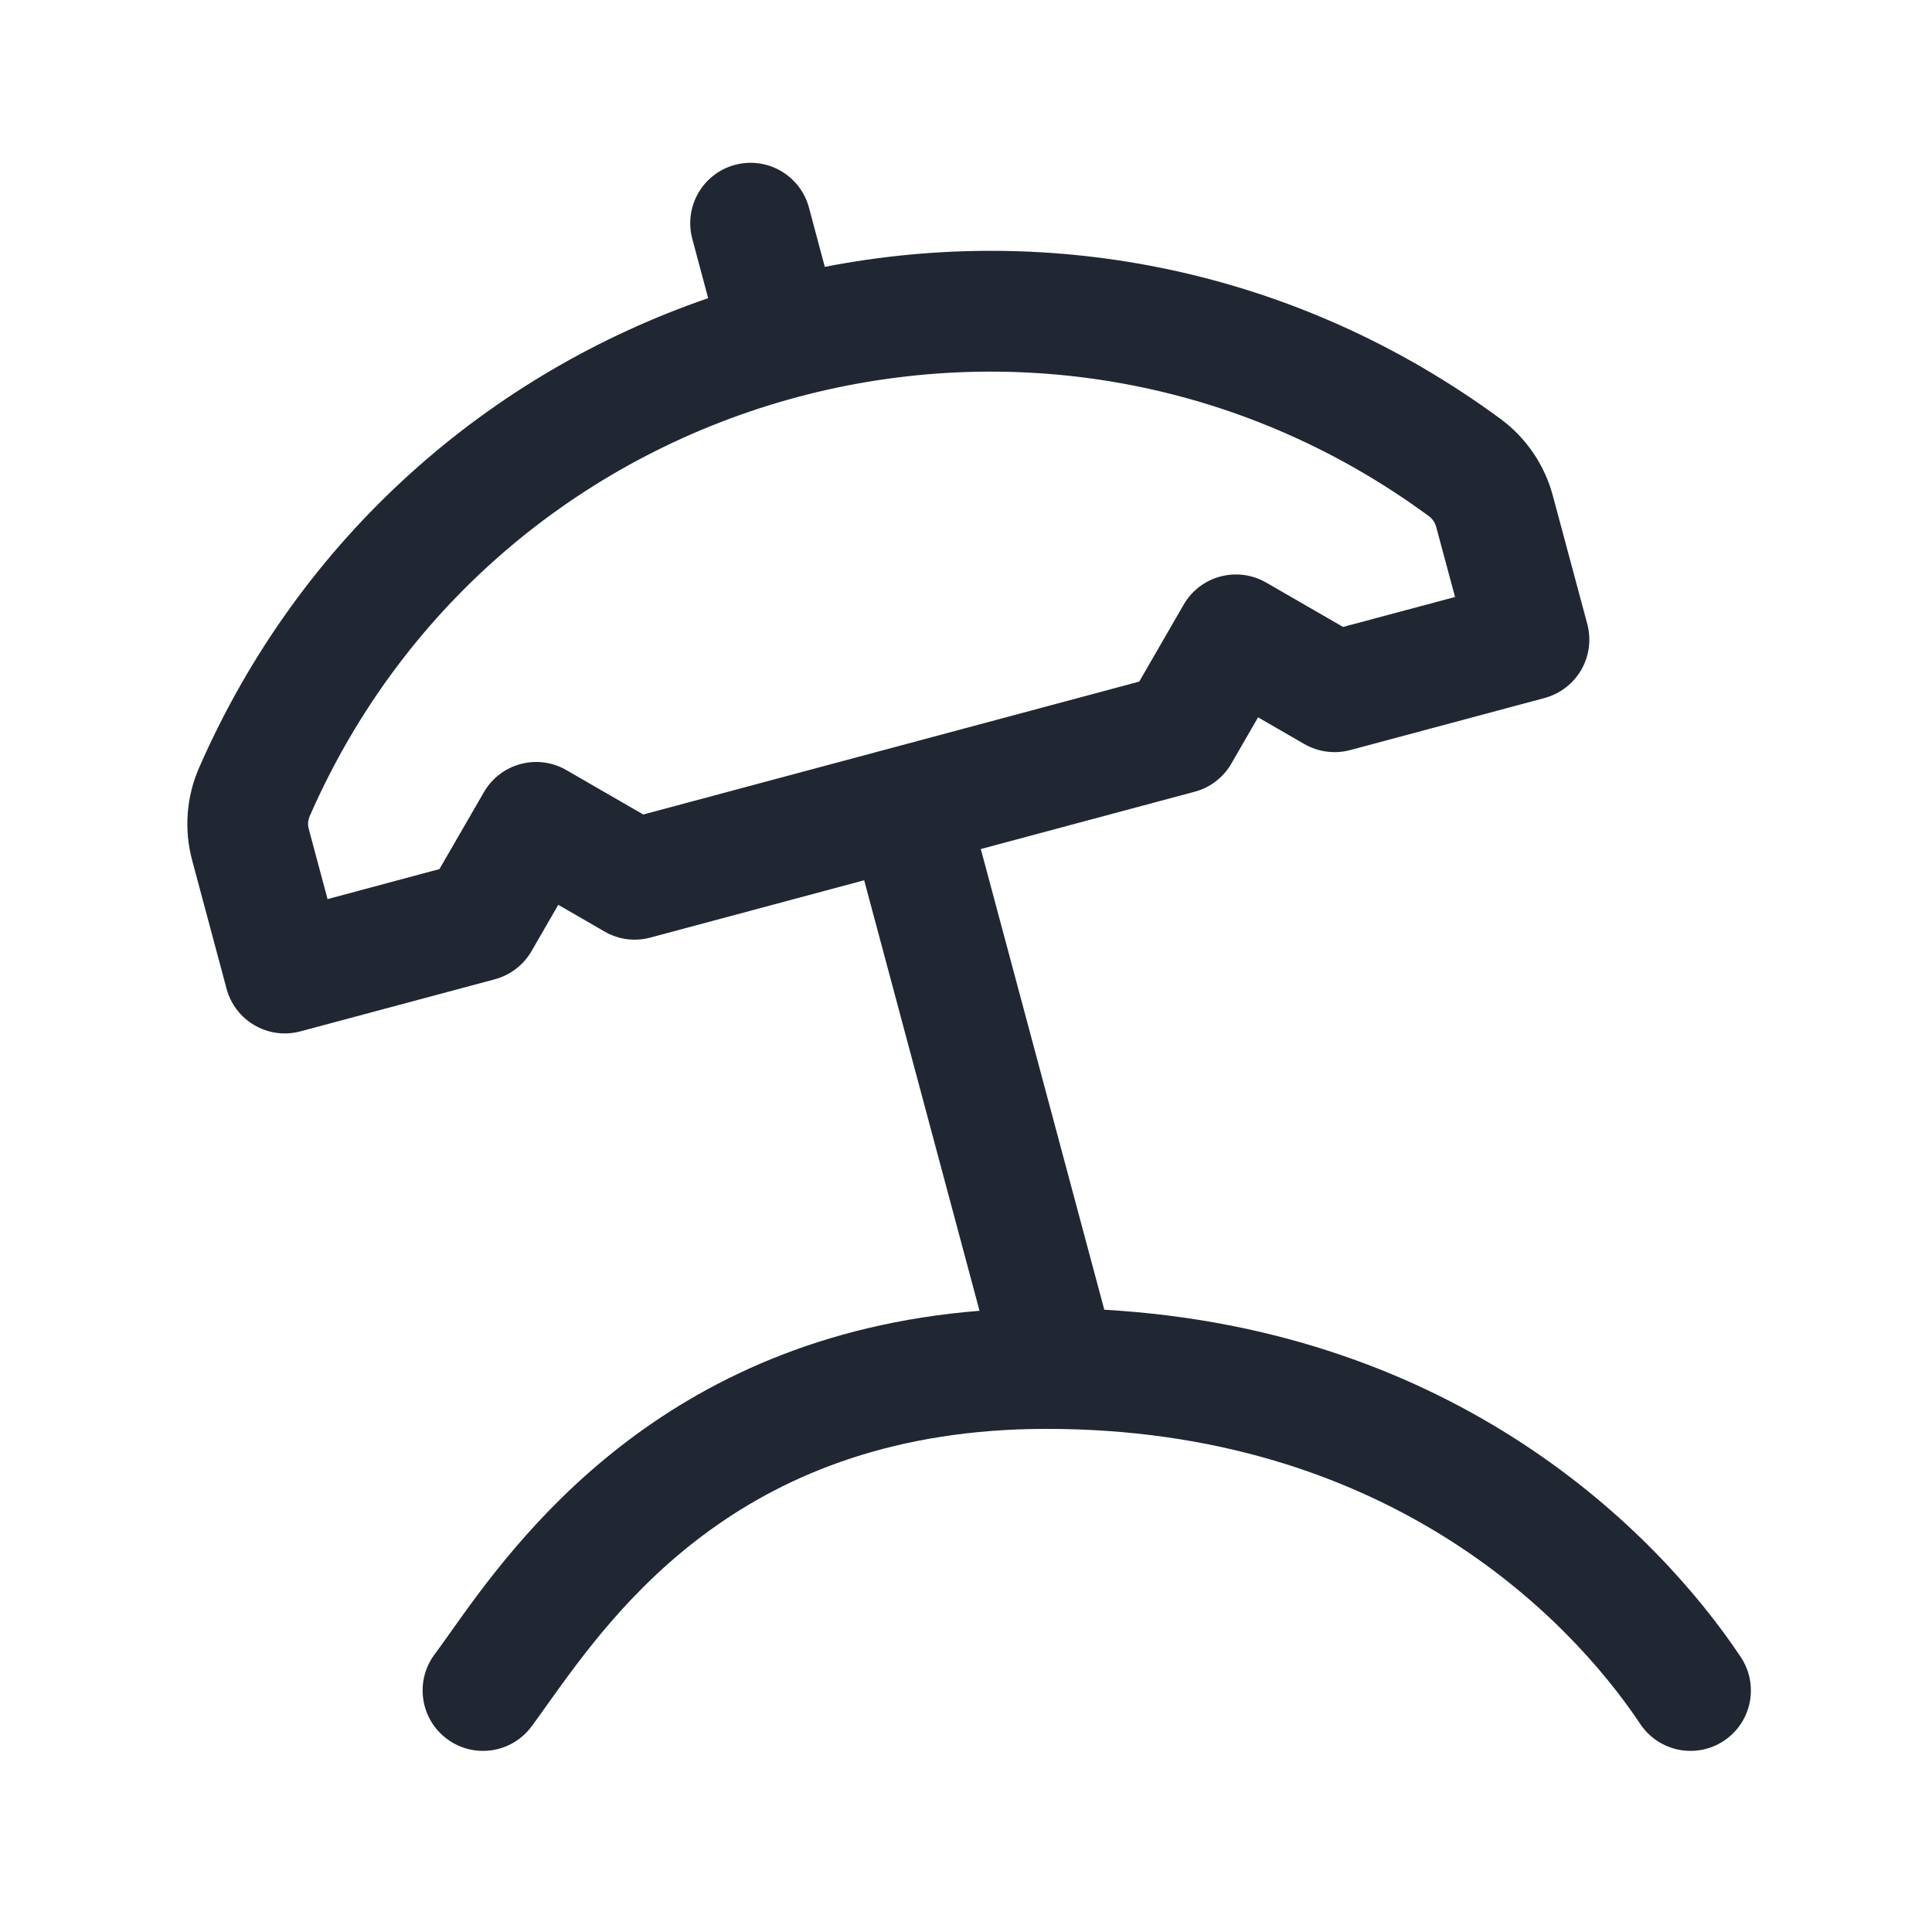<svg width="24" height="24" viewBox="0 0 24 24" fill="none" xmlns="http://www.w3.org/2000/svg">
<path fill-rule="evenodd" clip-rule="evenodd" d="M10.049 2.578C9.941 2.178 9.53 1.941 9.13 2.048C8.73 2.155 8.493 2.566 8.6 2.967L8.797 3.704C6.091 4.634 3.741 6.643 2.474 9.535C2.315 9.898 2.284 10.304 2.387 10.687L2.814 12.281C2.921 12.682 3.332 12.919 3.732 12.812L6.147 12.165C6.339 12.113 6.503 11.988 6.603 11.815L6.935 11.24L7.51 11.572C7.682 11.672 7.887 11.699 8.079 11.647L10.735 10.935L12.168 16.283C8.206 16.6 6.397 19.148 5.589 20.287C5.518 20.387 5.455 20.477 5.398 20.552C5.151 20.885 5.22 21.355 5.553 21.602C5.885 21.849 6.355 21.78 6.602 21.448C6.665 21.363 6.733 21.268 6.806 21.165C7.653 19.98 9.246 17.75 13 17.75C17.182 17.75 19.473 20.062 20.376 21.416C20.606 21.761 21.071 21.854 21.416 21.624C21.761 21.394 21.854 20.929 21.624 20.584C20.582 19.022 18.089 16.52 13.718 16.27L12.184 10.547L14.841 9.835C15.033 9.784 15.197 9.658 15.296 9.486L15.628 8.911L16.203 9.243C16.376 9.342 16.58 9.369 16.772 9.318L19.187 8.671C19.379 8.619 19.543 8.494 19.643 8.321C19.742 8.149 19.769 7.944 19.718 7.752L19.29 6.158C19.188 5.775 18.958 5.438 18.639 5.203C16.095 3.332 13.056 2.768 10.246 3.315L10.049 2.578ZM17.75 6.412C12.993 2.912 6.218 4.727 3.848 10.137C3.825 10.188 3.821 10.245 3.836 10.299L4.069 11.169L5.459 10.796L6.011 9.841C6.218 9.482 6.677 9.359 7.035 9.566L7.991 10.118L14.152 8.467L14.704 7.511C14.911 7.152 15.37 7.03 15.729 7.237L16.684 7.788L18.075 7.416L17.841 6.546C17.827 6.492 17.795 6.445 17.75 6.412Z" fill="#202733"/>
</svg>
